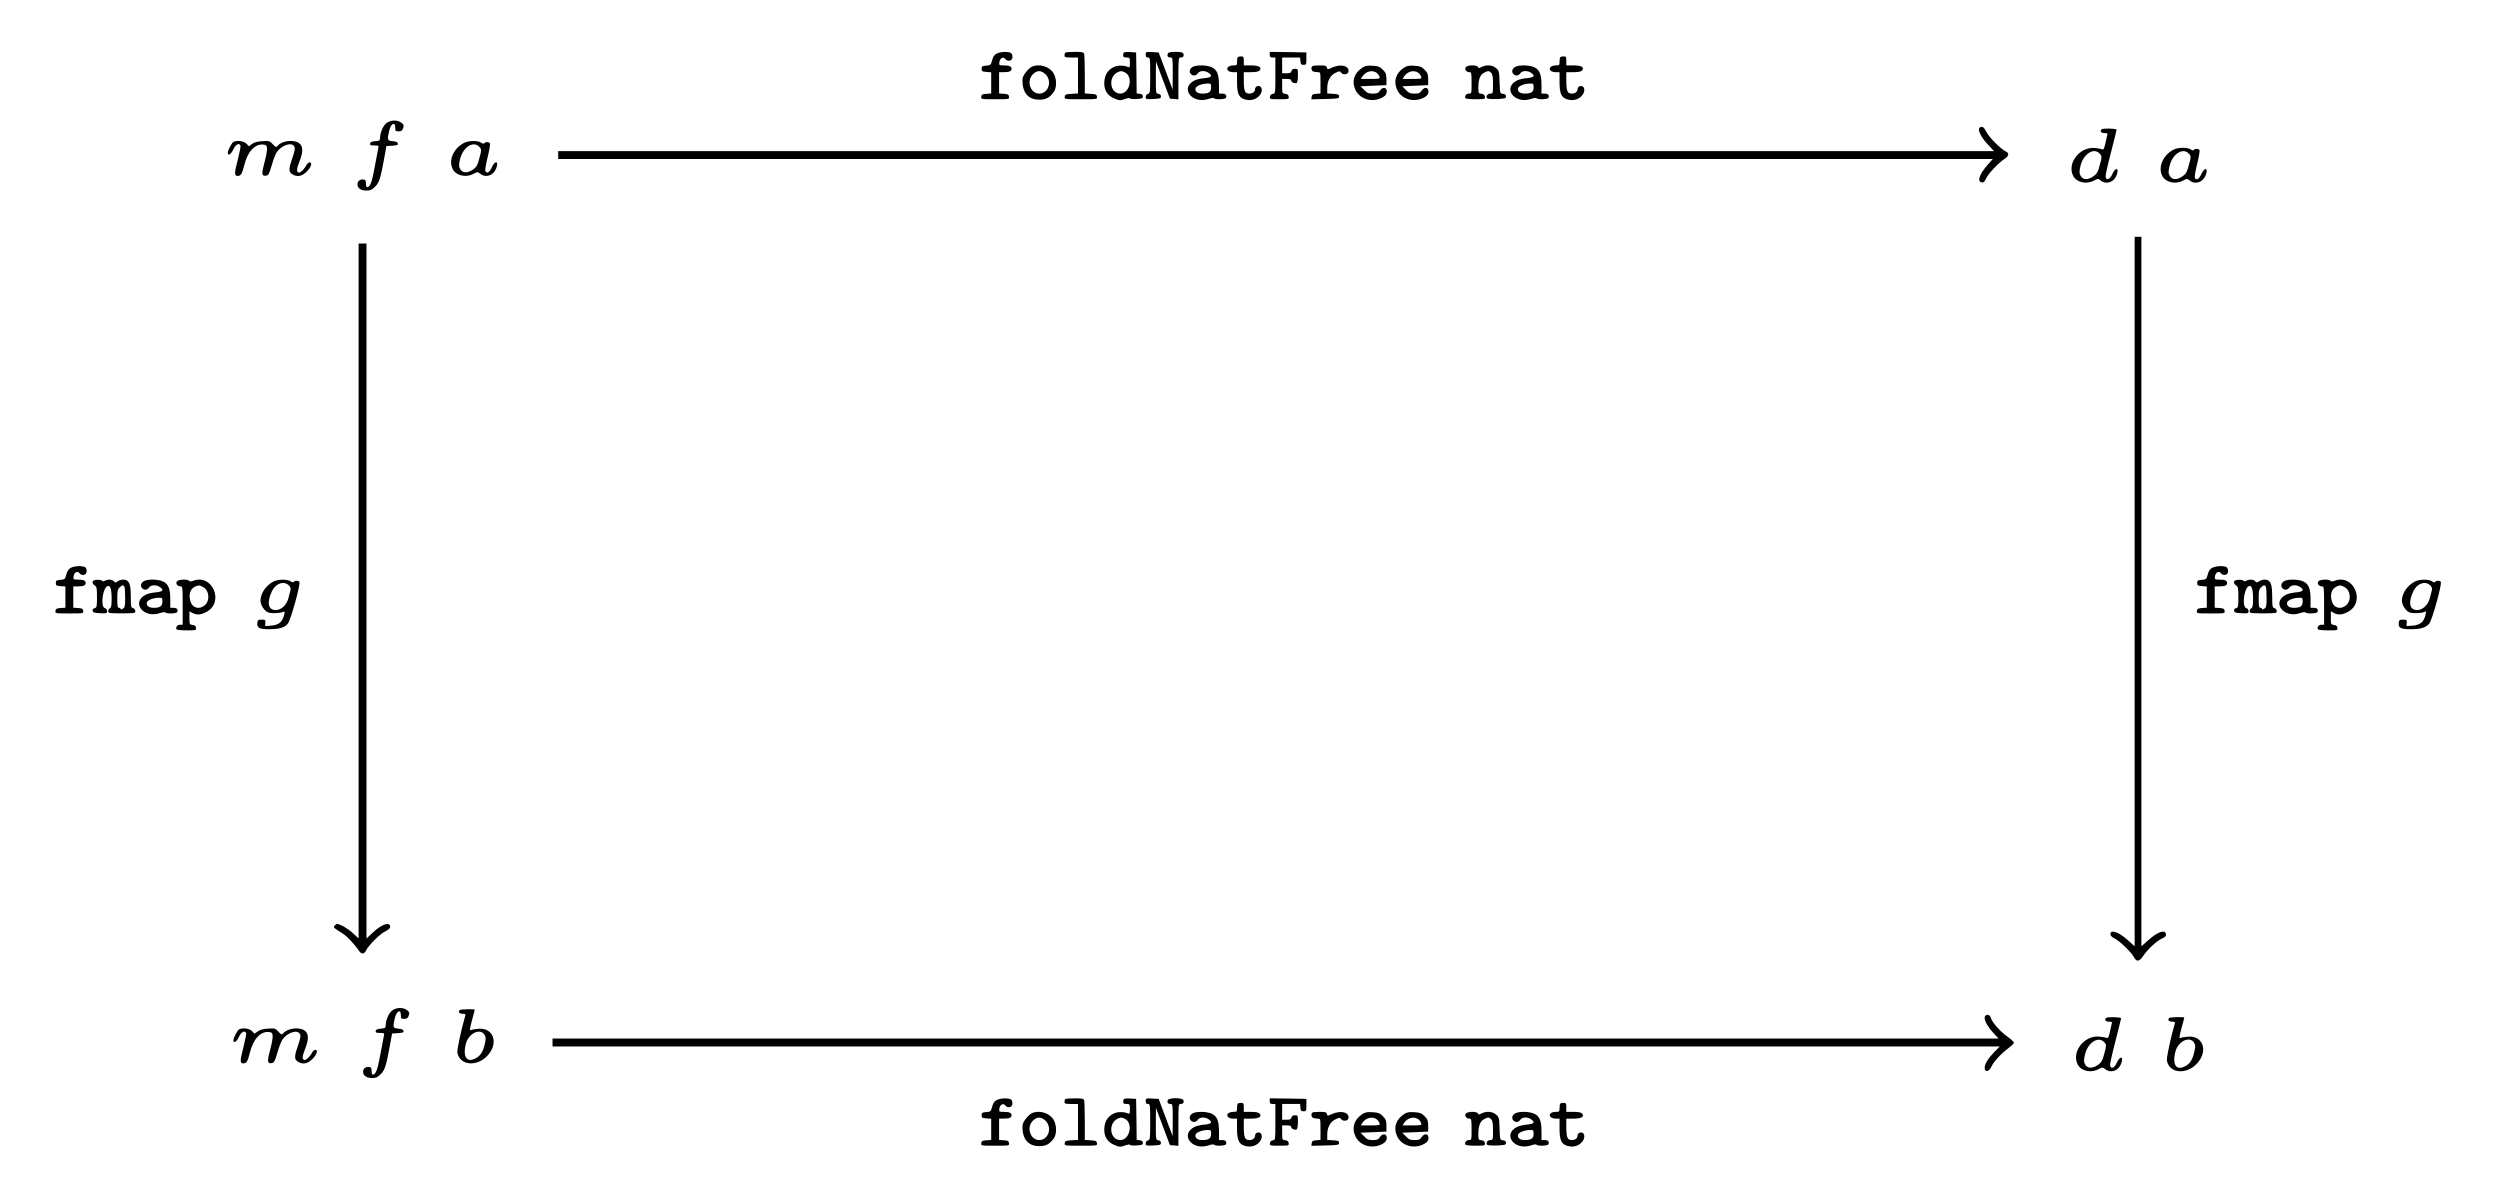 <?xml version="1.0" standalone="no"?>
<!DOCTYPE svg PUBLIC "-//W3C//DTD SVG 20010904//EN"
 "http://www.w3.org/TR/2001/REC-SVG-20010904/DTD/svg10.dtd">
<svg version="1.0" xmlns="http://www.w3.org/2000/svg"
 width="2217pt" height="1062pt" viewBox="0 0 2217 1062"
 preserveAspectRatio="xMidYMid meet">
<g transform="translate(0,1062) scale(0.1,-0.1)"
fill="#000000" stroke="none">
<path d="M8837 10144 c-19 -10 -31 -28 -39 -59 -11 -42 -14 -44 -52 -47 -36
-3 -41 -6 -41 -28 0 -22 5 -25 43 -28 l42 -3 0 -94 0 -94 -42 -3 c-36 -2 -44
-7 -46 -25 -3 -23 -2 -23 123 -23 125 0 126 0 123 23 -2 18 -10 23 -45 25
l-43 3 0 95 0 94 39 0 c52 0 71 8 71 30 0 22 -19 30 -71 30 -38 0 -40 2 -37
26 4 38 35 55 53 31 19 -26 59 -19 63 11 2 13 -2 30 -8 38 -16 19 -97 18 -133
-2z"/>
<path d="M9447 10153 c-4 -3 -7 -15 -7 -25 0 -15 8 -18 60 -18 l60 0 0 -160 0
-159 -57 -3 c-51 -3 -58 -6 -61 -25 -3 -23 -3 -23 143 -23 146 0 146 0 143 23
-3 19 -10 22 -55 25 l-53 3 0 169 c0 92 -3 175 -6 184 -5 13 -22 16 -83 16
-43 0 -81 -3 -84 -7z"/>
<path d="M9967 10154 c-4 -4 -7 -16 -7 -26 0 -13 8 -18 30 -18 29 0 30 -2 30
-46 0 -40 -2 -45 -17 -38 -38 16 -92 16 -127 -1 -51 -24 -79 -68 -83 -129 -5
-72 26 -124 90 -150 46 -19 51 -19 93 -4 24 8 44 11 44 6 0 -5 26 -8 58 -6 49
3 57 6 57 23 0 14 -8 21 -27 23 l-28 3 -2 182 -3 182 -50 3 c-28 2 -54 0 -58
-4z m7 -175 c78 -36 46 -189 -39 -189 -95 0 -111 153 -20 191 27 11 31 11 59
-2z"/>
<path d="M10160 10135 c0 -18 5 -25 20 -25 19 0 20 -7 20 -159 0 -150 -1 -159
-20 -164 -12 -3 -20 -14 -20 -27 0 -20 4 -21 68 -18 59 3 67 5 67 23 0 13 -8
21 -22 23 -23 3 -23 6 -23 145 l1 142 62 -165 62 -165 38 -3 37 -3 0 185 c0
177 1 186 19 186 24 0 33 13 25 34 -5 12 -21 16 -69 16 -48 0 -64 -4 -69 -16
-8 -21 1 -34 25 -34 18 0 19 -8 19 -142 l-1 -143 -62 165 -62 165 -58 3 c-55
3 -57 2 -57 -23z"/>
<path d="M11260 10135 c0 -20 5 -25 25 -25 l25 0 0 -159 c0 -158 0 -160 -22
-163 -15 -2 -24 -11 -26 -25 -3 -22 -1 -23 83 -23 84 0 86 1 83 23 -2 16 -11
23 -30 25 -27 3 -28 5 -28 68 l0 64 40 0 c28 0 40 -4 40 -14 0 -16 34 -31 50
-21 5 3 10 33 10 66 0 57 -1 59 -26 59 -17 0 -28 -6 -31 -20 -4 -16 -14 -20
-44 -20 l-39 0 0 70 0 70 79 0 80 0 3 -32 c2 -28 7 -33 28 -33 24 0 25 3 25
55 l0 55 -162 3 -163 2 0 -25z"/>
<path d="M10977 10113 c-4 -3 -7 -21 -7 -40 0 -31 -2 -33 -34 -33 -18 0 -39
-7 -46 -15 -19 -22 5 -45 46 -45 l34 0 0 -85 c0 -104 15 -138 65 -155 48 -16
97 -6 129 27 43 42 29 105 -19 87 -8 -4 -15 -14 -15 -23 0 -25 -20 -41 -52
-41 -38 0 -48 24 -48 114 l0 76 64 0 c44 0 67 5 76 15 23 28 -5 45 -76 45
l-64 0 0 40 c0 35 -3 40 -23 40 -13 0 -27 -3 -30 -7z"/>
<path d="M13837 10113 c-4 -3 -7 -21 -7 -40 0 -31 -2 -33 -34 -33 -18 0 -39
-7 -46 -15 -19 -22 5 -45 46 -45 l34 0 0 -85 c0 -104 15 -138 65 -155 48 -16
97 -6 129 27 43 42 29 105 -19 87 -8 -4 -15 -14 -15 -23 0 -25 -20 -41 -52
-41 -38 0 -48 24 -48 114 l0 76 64 0 c44 0 67 5 76 15 23 28 -5 45 -76 45
l-64 0 0 40 c0 35 -3 40 -23 40 -13 0 -27 -3 -30 -7z"/>
<path d="M9154 10030 c-32 -13 -84 -78 -86 -108 -6 -120 47 -186 149 -186 57
0 90 17 127 67 29 39 28 121 -2 169 -36 58 -123 85 -188 58z m116 -67 c64 -60
29 -173 -54 -173 -79 0 -116 111 -57 171 37 37 72 37 111 2z"/>
<path d="M10572 10024 c-24 -17 -29 -43 -10 -62 18 -18 46 -14 60 8 16 24 64
27 96 4 38 -26 27 -41 -36 -47 -32 -2 -73 -12 -90 -21 -132 -68 -20 -213 126
-163 23 8 45 11 48 6 8 -14 101 -11 106 4 9 23 -4 37 -33 37 l-29 0 0 75 c0
95 -17 136 -63 158 -45 22 -145 23 -175 1z m168 -179 c0 -41 -20 -55 -78 -55
-43 0 -66 18 -60 47 4 20 57 42 106 42 30 1 32 -1 32 -34z"/>
<path d="M11637 10033 c-13 -12 -7 -41 9 -47 9 -3 27 -6 40 -6 24 0 24 -1 24
-94 l0 -95 -37 -3 c-31 -2 -39 -7 -41 -26 l-3 -23 123 3 c115 3 123 4 123 23
0 17 -8 20 -52 23 l-53 3 0 47 c0 64 26 113 73 136 36 17 39 17 51 1 16 -22
60 -16 64 8 10 53 -67 73 -145 38 -40 -19 -41 -19 -46 0 -4 16 -14 19 -64 19
-33 0 -63 -3 -66 -7z"/>
<path d="M12084 10022 c-74 -47 -99 -120 -66 -195 36 -82 138 -117 225 -79 32
14 48 28 53 46 12 49 -31 65 -60 21 -14 -21 -24 -25 -62 -25 -38 0 -51 5 -77
33 l-32 32 115 5 115 5 0 53 c-1 45 -5 57 -32 84 -27 27 -41 32 -90 35 -45 3
-65 0 -89 -15z m123 -47 c11 -8 23 -24 26 -35 5 -19 1 -20 -80 -20 l-85 0 14
23 c30 44 86 59 125 32z"/>
<path d="M12454 10022 c-74 -47 -99 -120 -66 -195 36 -82 138 -117 225 -79 32
14 48 28 53 46 12 49 -31 65 -60 21 -14 -21 -24 -25 -62 -25 -38 0 -51 5 -77
33 l-32 32 115 5 115 5 0 53 c-1 45 -5 57 -32 84 -27 27 -41 32 -90 35 -45 3
-65 0 -89 -15z m123 -47 c11 -8 23 -24 26 -35 5 -19 1 -20 -80 -20 l-85 0 14
23 c30 44 86 59 125 32z"/>
<path d="M13000 10025 c-16 -19 3 -45 31 -45 17 0 19 -9 19 -95 0 -94 0 -95
-24 -95 -24 0 -41 -23 -30 -41 3 -5 43 -9 90 -9 83 0 85 1 82 23 -2 16 -11 23
-30 25 -27 3 -28 6 -28 56 0 71 16 114 51 131 35 19 44 19 63 -1 12 -12 16
-36 16 -100 0 -82 -1 -84 -24 -84 -25 0 -43 -27 -28 -42 5 -5 44 -8 88 -6 71
3 79 5 79 23 0 14 -8 21 -27 23 -26 3 -26 3 -30 103 -3 96 -4 102 -31 125 -32
28 -87 32 -129 10 -23 -12 -27 -12 -32 0 -7 19 -90 19 -106 -1z"/>
<path d="M13432 10024 c-24 -17 -29 -43 -10 -62 18 -18 46 -14 60 8 16 24 64
27 96 4 38 -26 27 -41 -36 -47 -32 -2 -73 -12 -90 -21 -132 -68 -20 -213 126
-163 23 8 45 11 48 6 8 -14 101 -11 106 4 9 23 -4 37 -33 37 l-29 0 0 75 c0
95 -17 136 -63 158 -45 22 -145 23 -175 1z m168 -179 c0 -41 -20 -55 -78 -55
-43 0 -66 18 -60 47 4 20 57 42 106 42 30 1 32 -1 32 -34z"/>
<path d="M3420 9522 c-28 -28 -50 -85 -50 -129 0 -19 -6 -22 -42 -25 -31 -2
-44 -8 -46 -20 -3 -15 4 -18 37 -18 38 0 41 -2 36 -22 -3 -13 -17 -86 -31
-163 -24 -137 -42 -185 -67 -185 -7 0 -12 13 -12 33 0 26 -4 33 -23 35 -29 4
-52 -14 -52 -43 0 -34 31 -55 79 -55 35 0 49 6 76 33 37 37 48 69 80 242 l22
120 52 3 c43 3 52 6 49 20 -2 12 -15 18 -46 20 -47 4 -50 11 -31 92 15 65 54
85 54 28 0 -30 3 -33 30 -33 23 0 32 6 40 29 8 24 6 31 -14 47 -37 30 -106 26
-141 -9z"/>
<path d="M17563 9493 c-34 -12 -3 -83 70 -160 l50 -53 -6367 0 -6366 0 0 -35
0 -35 6361 0 6361 0 -46 -52 c-75 -86 -95 -149 -51 -156 16 -2 25 7 38 36 18
41 113 141 165 174 38 24 41 51 9 65 -41 19 -143 120 -168 167 -25 47 -35 56
-56 49z"/>
<path d="M18637 9473 c-17 -17 -5 -33 24 -33 28 0 31 -3 25 -22 -3 -13 -11
-47 -17 -76 -10 -42 -15 -51 -28 -46 -9 4 -39 9 -67 12 -134 10 -246 -138
-189 -248 30 -58 118 -78 185 -41 35 18 36 18 59 0 48 -39 117 -16 141 47 26
68 -10 75 -39 8 -22 -48 -53 -59 -59 -19 -1 11 20 107 48 213 27 106 50 197
50 202 0 11 -123 14 -133 3z m-17 -215 c22 -24 22 -27 -6 -126 -12 -42 -22
-57 -53 -78 -49 -32 -90 -29 -110 7 -13 23 -13 35 -2 85 25 108 118 169 171
112z"/>
<path d="M2072 9363 c-15 -6 -52 -75 -52 -98 0 -31 30 -13 49 30 20 45 53 61
64 33 2 -7 -9 -64 -25 -127 -31 -120 -31 -141 0 -141 28 0 39 17 58 95 29 119
94 190 167 183 27 -3 32 -7 35 -33 2 -17 -8 -72 -22 -123 -28 -104 -26 -125
12 -120 23 3 28 12 52 93 14 50 34 102 45 117 48 64 133 90 155 48 9 -16 4
-39 -20 -110 -33 -95 -31 -118 10 -140 40 -21 81 -12 121 29 39 39 52 81 24
81 -8 0 -20 -10 -26 -22 -17 -34 -51 -68 -66 -68 -25 0 -25 29 1 94 35 86 35
138 0 165 -47 37 -154 24 -193 -23 -12 -14 -17 -12 -42 15 -28 30 -32 31 -92
27 -43 -2 -72 -10 -91 -24 l-29 -21 -23 24 c-22 22 -77 30 -112 16z"/>
<path d="M4115 9353 c-94 -49 -140 -156 -100 -233 30 -58 118 -78 185 -41 35
18 36 18 59 0 48 -39 117 -16 141 47 26 67 -10 75 -39 9 -20 -45 -46 -59 -57
-30 -4 8 6 64 21 124 15 61 24 115 20 120 -8 14 -42 14 -50 1 -4 -7 -14 -5
-28 5 -28 20 -113 19 -152 -2z m135 -35 c22 -24 22 -27 -6 -126 -12 -42 -22
-57 -53 -78 -49 -32 -90 -29 -110 7 -13 23 -13 35 -2 85 25 108 118 169 171
112z"/>
<path d="M19275 9293 c-94 -49 -140 -156 -100 -233 30 -58 118 -78 185 -41 35
18 36 18 59 0 48 -39 117 -16 141 47 26 67 -10 75 -39 9 -20 -45 -46 -59 -57
-30 -4 8 6 64 21 124 15 61 24 115 20 120 -8 14 -42 14 -50 1 -4 -7 -14 -5
-28 5 -28 20 -113 19 -152 -2z m135 -35 c22 -24 22 -27 -6 -126 -12 -42 -22
-57 -53 -78 -49 -32 -90 -29 -110 7 -13 23 -13 35 -2 85 25 108 118 169 171
112z"/>
<path d="M18930 5374 l0 -3146 -54 49 c-85 78 -161 105 -161 58 0 -12 14 -26
40 -39 47 -24 148 -123 170 -166 21 -41 47 -38 78 9 40 60 122 137 167 157 31
14 40 23 38 39 -7 46 -73 23 -161 -56 l-57 -51 0 3146 0 3146 -30 0 -30 0 0
-3146z"/>
<path d="M3180 5379 l0 -3081 -52 48 c-29 26 -73 56 -97 66 -40 19 -44 19 -60
3 -15 -15 -14 -18 6 -33 12 -9 41 -28 64 -42 36 -22 99 -89 149 -160 18 -25
43 -19 58 14 19 42 122 144 167 166 29 14 45 28 45 40 0 50 -75 25 -155 -51
l-55 -52 0 3082 0 3081 -35 0 -35 0 0 -3081z"/>
<path d="M627 5584 c-19 -10 -31 -28 -39 -59 -11 -42 -14 -44 -52 -47 -36 -3
-41 -6 -41 -28 0 -22 5 -25 43 -28 l42 -3 0 -94 0 -94 -42 -3 c-36 -2 -44 -7
-46 -25 -3 -23 -2 -23 123 -23 125 0 126 0 123 23 -2 18 -10 23 -45 25 l-43 3
0 95 0 94 39 0 c52 0 71 8 71 30 0 22 -19 30 -71 30 -38 0 -40 2 -37 26 4 38
35 55 53 31 19 -26 59 -19 63 11 2 13 -2 30 -8 38 -16 19 -97 18 -133 -2z"/>
<path d="M19617 5584 c-19 -10 -31 -28 -39 -59 -11 -42 -14 -44 -52 -47 -36
-3 -41 -6 -41 -28 0 -22 5 -25 43 -28 l42 -3 0 -94 0 -94 -42 -3 c-36 -2 -44
-7 -46 -25 -3 -23 -2 -23 123 -23 125 0 126 0 123 23 -2 18 -10 23 -45 25
l-43 3 0 95 0 94 39 0 c52 0 71 8 71 30 0 22 -19 30 -71 30 -38 0 -40 2 -37
26 4 38 35 55 53 31 19 -26 59 -19 63 11 2 13 -2 30 -8 38 -16 19 -97 18 -133
-2z"/>
<path d="M833 5473 c-19 -7 -15 -31 7 -45 18 -11 20 -24 20 -104 0 -85 -2 -92
-21 -97 -13 -4 -20 -12 -17 -24 3 -15 15 -19 66 -21 58 -3 62 -1 62 18 0 13
-8 24 -20 27 -39 10 -22 171 21 194 27 14 39 -22 39 -116 0 -55 -4 -74 -15
-79 -8 -3 -15 -14 -15 -25 0 -19 7 -20 120 -20 115 0 120 1 120 20 0 12 -8 23
-20 26 -18 5 -20 14 -20 100 0 89 -9 129 -34 145 -18 13 -60 9 -83 -7 -18 -13
-22 -13 -33 0 -14 17 -53 20 -80 5 -13 -7 -21 -7 -25 0 -6 10 -50 12 -72 3z
m271 -59 c3 -9 6 -52 6 -97 0 -71 -3 -84 -20 -95 -12 -7 -20 -8 -20 -2 0 5 -7
10 -15 10 -12 0 -15 16 -15 80 0 67 3 83 20 100 24 24 36 25 44 4z"/>
<path d="M1272 5464 c-24 -17 -29 -43 -10 -62 18 -18 46 -14 60 8 16 24 64 27
96 4 38 -26 27 -41 -36 -47 -32 -2 -73 -12 -90 -21 -132 -68 -20 -213 126
-163 23 8 45 11 48 6 8 -14 101 -11 106 4 9 23 -4 37 -33 37 l-29 0 0 75 c0
95 -17 136 -63 158 -45 22 -145 23 -175 1z m168 -179 c0 -41 -20 -55 -78 -55
-43 0 -66 18 -60 47 4 20 57 42 106 42 30 1 32 -1 32 -34z"/>
<path d="M1570 5465 c-16 -19 3 -45 31 -45 18 0 19 -10 19 -170 l0 -170 -24 0
c-24 0 -41 -23 -30 -41 3 -5 43 -9 90 -9 83 0 85 1 82 23 -2 16 -11 23 -30 25
-27 3 -28 5 -28 62 l0 59 28 -15 c38 -20 72 -17 122 9 162 85 55 341 -116 277
-19 -8 -30 -8 -38 0 -16 16 -92 12 -106 -5z m229 -50 c58 -29 66 -124 14 -165
-47 -37 -103 -22 -122 31 -22 64 -5 120 43 139 29 12 33 12 65 -5z"/>
<path d="M2425 5463 c-67 -35 -114 -104 -115 -168 0 -40 34 -93 68 -106 28
-11 105 -8 134 5 14 7 15 3 6 -32 -15 -59 -47 -84 -112 -90 l-55 -4 2 28 c2
27 -1 29 -33 29 -31 0 -35 -3 -38 -30 -5 -42 19 -55 102 -55 92 0 139 14 168
49 26 30 115 351 103 371 -8 13 -42 13 -50 0 -4 -7 -14 -5 -28 5 -28 20 -113
19 -152 -2z m136 -34 c14 -14 19 -28 15 -42 -4 -12 -12 -44 -18 -70 -15 -61
-63 -107 -113 -107 -68 0 -81 67 -33 168 32 68 106 94 149 51z"/>
<path d="M19823 5473 c-19 -7 -15 -31 7 -45 18 -11 20 -24 20 -104 0 -85 -2
-92 -21 -97 -13 -4 -20 -12 -17 -24 3 -15 15 -19 66 -21 58 -3 62 -1 62 18 0
13 -8 24 -20 27 -39 10 -22 171 21 194 27 14 39 -22 39 -116 0 -55 -4 -74 -15
-79 -8 -3 -15 -14 -15 -25 0 -19 7 -20 120 -20 115 0 120 1 120 20 0 12 -8 23
-20 26 -18 5 -20 14 -20 100 0 89 -9 129 -34 145 -18 13 -60 9 -83 -7 -18 -13
-22 -13 -33 0 -14 17 -53 20 -80 5 -13 -7 -21 -7 -25 0 -6 10 -50 12 -72 3z
m271 -59 c3 -9 6 -52 6 -97 0 -71 -3 -84 -20 -95 -12 -7 -20 -8 -20 -2 0 5 -7
10 -15 10 -12 0 -15 16 -15 80 0 67 3 83 20 100 24 24 36 25 44 4z"/>
<path d="M20252 5464 c-24 -17 -29 -43 -10 -62 18 -18 46 -14 60 8 16 24 64
27 96 4 38 -26 27 -41 -36 -47 -32 -2 -73 -12 -90 -21 -132 -68 -20 -213 126
-163 23 8 45 11 48 6 8 -14 101 -11 106 4 9 23 -4 37 -33 37 l-29 0 0 75 c0
95 -17 136 -63 158 -45 22 -145 23 -175 1z m168 -179 c0 -41 -20 -55 -78 -55
-43 0 -66 18 -60 47 4 20 57 42 106 42 30 1 32 -1 32 -34z"/>
<path d="M20560 5465 c-16 -19 3 -45 31 -45 18 0 19 -10 19 -170 l0 -170 -24
0 c-24 0 -41 -23 -30 -41 3 -5 43 -9 90 -9 83 0 85 1 82 23 -2 16 -11 23 -30
25 -27 3 -28 5 -28 62 l0 59 28 -15 c38 -20 72 -17 122 9 162 85 55 341 -116
277 -19 -8 -30 -8 -38 0 -16 16 -92 12 -106 -5z m229 -50 c58 -29 66 -124 14
-165 -47 -37 -103 -22 -122 31 -22 64 -5 120 43 139 29 12 33 12 65 -5z"/>
<path d="M21415 5463 c-67 -35 -114 -104 -115 -168 0 -40 34 -93 68 -106 28
-11 105 -8 134 5 14 7 15 3 6 -32 -15 -59 -47 -84 -112 -90 l-55 -4 2 28 c2
27 -1 29 -33 29 -31 0 -35 -3 -38 -30 -5 -42 19 -55 102 -55 92 0 139 14 168
49 26 30 115 351 103 371 -8 13 -42 13 -50 0 -4 -7 -14 -5 -28 5 -28 20 -113
19 -152 -2z m136 -34 c14 -14 19 -28 15 -42 -4 -12 -12 -44 -18 -70 -15 -61
-63 -107 -113 -107 -68 0 -81 67 -33 168 32 68 106 94 149 51z"/>
<path d="M3470 1652 c-28 -28 -50 -85 -50 -129 0 -19 -6 -22 -42 -25 -31 -2
-44 -8 -46 -20 -3 -15 4 -18 37 -18 38 0 41 -2 36 -22 -3 -13 -17 -86 -31
-163 -24 -137 -42 -185 -67 -185 -7 0 -12 13 -12 33 0 26 -4 33 -23 35 -29 4
-52 -14 -52 -43 0 -34 31 -55 79 -55 35 0 49 6 76 33 37 37 48 69 80 242 l22
120 52 3 c43 3 52 6 49 20 -2 12 -15 18 -46 20 -47 4 -50 11 -31 92 15 65 54
85 54 28 0 -30 3 -33 30 -33 23 0 32 6 40 29 8 24 6 31 -14 47 -37 30 -106 26
-141 -9z"/>
<path d="M4077 1663 c-17 -16 -5 -33 24 -33 24 0 29 -4 25 -17 -36 -123 -75
-305 -70 -329 23 -116 178 -127 272 -20 95 109 47 243 -83 233 -27 -2 -58 -7
-67 -11 -15 -7 -14 2 7 84 14 50 25 93 25 96 0 7 -126 5 -133 -3z m219 -218
c13 -20 14 -32 5 -75 -15 -70 -36 -107 -74 -130 -85 -52 -127 4 -95 126 24 90
125 139 164 79z"/>
<path d="M17607 1613 c-23 -22 11 -92 81 -165 l36 -38 -6412 0 -6412 0 0 -35
0 -35 6417 0 6417 0 -51 -52 c-54 -56 -83 -104 -83 -137 0 -44 41 -36 61 12
17 40 88 117 151 163 26 20 48 41 48 48 0 6 -28 32 -62 56 -66 48 -134 127
-144 166 -6 23 -32 32 -47 17z"/>
<path d="M18677 1593 c-17 -17 -5 -33 24 -33 28 0 31 -3 25 -22 -3 -13 -11
-47 -17 -76 -10 -42 -15 -51 -28 -46 -9 4 -39 9 -67 12 -134 10 -246 -138
-189 -248 30 -58 118 -78 185 -41 35 18 36 18 59 0 48 -39 117 -16 141 47 26
68 -10 75 -39 8 -22 -48 -53 -59 -59 -19 -1 11 20 107 48 213 27 106 50 197
50 202 0 11 -123 14 -133 3z m-17 -215 c22 -24 22 -27 -6 -126 -12 -42 -22
-57 -53 -78 -49 -32 -90 -29 -110 7 -13 23 -13 35 -2 85 25 108 118 169 171
112z"/>
<path d="M19237 1593 c-17 -16 -5 -33 24 -33 24 0 29 -4 25 -17 -36 -123 -75
-305 -70 -329 23 -116 178 -127 272 -20 95 109 47 243 -83 233 -27 -2 -58 -7
-67 -11 -15 -7 -14 2 7 84 14 50 25 93 25 96 0 7 -126 5 -133 -3z m219 -218
c13 -20 14 -32 5 -75 -15 -70 -36 -107 -74 -130 -85 -52 -127 4 -95 126 24 90
125 139 164 79z"/>
<path d="M2122 1493 c-15 -6 -52 -75 -52 -98 0 -31 30 -13 49 30 20 45 53 61
64 33 2 -7 -9 -64 -25 -127 -31 -120 -31 -141 0 -141 28 0 39 17 58 95 29 119
94 190 167 183 27 -3 32 -7 35 -33 2 -17 -8 -72 -22 -123 -28 -104 -26 -125
12 -120 23 3 28 12 52 93 14 50 34 102 45 117 48 64 133 90 155 48 9 -16 4
-39 -20 -110 -33 -95 -31 -118 10 -140 40 -21 81 -12 121 29 39 39 52 81 24
81 -8 0 -20 -10 -26 -22 -17 -34 -51 -68 -66 -68 -25 0 -25 29 1 94 35 86 35
138 0 165 -47 37 -154 24 -193 -23 -12 -14 -17 -12 -42 15 -28 30 -32 31 -92
27 -43 -2 -72 -10 -91 -24 l-29 -21 -23 24 c-22 22 -77 30 -112 16z"/>
<path d="M8837 864 c-19 -10 -31 -28 -39 -59 -11 -42 -14 -44 -52 -47 -36 -3
-41 -6 -41 -28 0 -22 5 -25 43 -28 l42 -3 0 -94 0 -94 -42 -3 c-36 -2 -44 -7
-46 -25 -3 -23 -2 -23 123 -23 125 0 126 0 123 23 -2 18 -10 23 -45 25 l-43 3
0 95 0 94 39 0 c52 0 71 8 71 30 0 22 -19 30 -71 30 -38 0 -40 2 -37 26 4 38
35 55 53 31 19 -26 59 -19 63 11 2 13 -2 30 -8 38 -16 19 -97 18 -133 -2z"/>
<path d="M9447 873 c-4 -3 -7 -15 -7 -25 0 -15 8 -18 60 -18 l60 0 0 -160 0
-159 -57 -3 c-51 -3 -58 -6 -61 -25 -3 -23 -3 -23 143 -23 146 0 146 0 143 23
-3 19 -10 22 -55 25 l-53 3 0 169 c0 92 -3 175 -6 184 -5 13 -22 16 -83 16
-43 0 -81 -3 -84 -7z"/>
<path d="M9967 874 c-4 -4 -7 -16 -7 -26 0 -13 8 -18 30 -18 29 0 30 -2 30
-46 0 -40 -2 -45 -17 -38 -38 16 -92 16 -127 -1 -51 -24 -79 -68 -83 -129 -5
-72 26 -124 90 -150 46 -19 51 -19 93 -4 24 8 44 11 44 6 0 -5 26 -8 58 -6 49
3 57 6 57 23 0 14 -8 21 -27 23 l-28 3 -2 182 -3 182 -50 3 c-28 2 -54 0 -58
-4z m7 -175 c78 -36 46 -189 -39 -189 -95 0 -111 153 -20 191 27 11 31 11 59
-2z"/>
<path d="M10160 855 c0 -18 5 -25 20 -25 19 0 20 -7 20 -159 0 -150 -1 -159
-20 -164 -12 -3 -20 -14 -20 -27 0 -20 4 -21 68 -18 59 3 67 5 67 23 0 13 -8
21 -22 23 -23 3 -23 6 -23 145 l1 142 62 -165 62 -165 38 -3 37 -3 0 185 c0
177 1 186 19 186 24 0 33 13 25 34 -9 23 -129 23 -138 0 -8 -21 1 -34 25 -34
18 0 19 -8 19 -142 l-1 -143 -62 165 -62 165 -58 3 c-55 3 -57 2 -57 -23z"/>
<path d="M11260 855 c0 -20 5 -25 25 -25 l25 0 0 -159 c0 -158 0 -160 -22
-163 -15 -2 -24 -11 -26 -25 -3 -22 -1 -23 83 -23 84 0 86 1 83 23 -2 16 -11
23 -30 25 -27 3 -28 5 -28 68 l0 64 40 0 c28 0 40 -4 40 -14 0 -16 34 -31 50
-21 5 3 10 33 10 66 0 57 -1 59 -26 59 -17 0 -28 -6 -31 -20 -4 -16 -14 -20
-44 -20 l-39 0 0 70 0 70 79 0 80 0 3 -32 c2 -28 7 -33 28 -33 24 0 25 3 25
55 l0 55 -162 3 -163 2 0 -25z"/>
<path d="M10977 833 c-4 -3 -7 -21 -7 -40 0 -31 -2 -33 -34 -33 -18 0 -39 -7
-46 -15 -19 -22 5 -45 46 -45 l34 0 0 -85 c0 -104 15 -138 65 -155 48 -16 97
-6 129 27 43 42 29 105 -19 87 -8 -4 -15 -14 -15 -23 0 -25 -20 -41 -52 -41
-38 0 -48 24 -48 114 l0 76 64 0 c71 0 99 17 76 45 -9 10 -32 15 -76 15 l-64
0 0 40 c0 35 -3 40 -23 40 -13 0 -27 -3 -30 -7z"/>
<path d="M13837 833 c-4 -3 -7 -21 -7 -40 0 -31 -2 -33 -34 -33 -41 0 -65 -23
-46 -45 7 -8 28 -15 46 -15 l34 0 0 -85 c0 -104 15 -138 65 -155 48 -16 97 -6
129 27 43 42 29 105 -19 87 -8 -4 -15 -14 -15 -23 0 -25 -20 -41 -52 -41 -38
0 -48 24 -48 114 l0 76 64 0 c71 0 99 17 76 45 -9 10 -32 15 -76 15 l-64 0 0
40 c0 35 -3 40 -23 40 -13 0 -27 -3 -30 -7z"/>
<path d="M9154 750 c-32 -13 -84 -78 -86 -108 -6 -120 47 -186 149 -186 57 0
90 17 127 67 29 39 28 121 -2 169 -36 58 -123 85 -188 58z m116 -67 c64 -60
29 -173 -54 -173 -79 0 -116 111 -57 171 37 37 72 37 111 2z"/>
<path d="M10572 744 c-24 -17 -29 -43 -10 -62 18 -18 46 -14 60 8 16 24 64 27
96 4 38 -26 27 -41 -36 -47 -32 -2 -73 -12 -90 -21 -132 -68 -20 -213 126
-163 23 8 45 11 48 6 8 -14 101 -11 106 4 9 23 -4 37 -33 37 l-29 0 0 75 c0
95 -17 136 -63 158 -45 22 -145 23 -175 1z m168 -179 c0 -41 -20 -55 -78 -55
-43 0 -66 18 -60 47 4 20 57 42 106 42 30 1 32 -1 32 -34z"/>
<path d="M11637 753 c-13 -12 -7 -41 9 -47 9 -3 27 -6 40 -6 24 0 24 -1 24
-94 l0 -95 -37 -3 c-31 -2 -39 -7 -41 -26 l-3 -23 123 3 c115 3 123 4 123 23
0 17 -8 20 -52 23 l-53 3 0 47 c0 64 26 113 73 136 36 17 39 17 51 1 16 -22
60 -16 64 8 10 53 -67 73 -145 38 -40 -19 -41 -19 -46 0 -4 16 -14 19 -64 19
-33 0 -63 -3 -66 -7z"/>
<path d="M12084 742 c-74 -47 -99 -120 -66 -195 36 -82 138 -117 225 -79 32
14 48 28 53 46 12 49 -31 65 -60 21 -14 -21 -24 -25 -62 -25 -38 0 -51 5 -77
33 l-32 32 115 5 115 5 0 53 c-1 45 -5 57 -32 84 -27 27 -41 32 -90 35 -45 3
-65 0 -89 -15z m123 -47 c11 -8 23 -24 26 -35 5 -19 1 -20 -80 -20 l-85 0 14
23 c30 44 86 59 125 32z"/>
<path d="M12454 742 c-74 -47 -99 -120 -66 -195 36 -82 138 -117 225 -79 32
14 48 28 53 46 12 49 -31 65 -60 21 -14 -21 -24 -25 -62 -25 -38 0 -51 5 -77
33 l-32 32 115 5 115 5 0 53 c-1 45 -5 57 -32 84 -27 27 -41 32 -90 35 -45 3
-65 0 -89 -15z m123 -47 c11 -8 23 -24 26 -35 5 -19 1 -20 -80 -20 l-85 0 14
23 c30 44 86 59 125 32z"/>
<path d="M13000 745 c-16 -19 3 -45 31 -45 17 0 19 -9 19 -95 0 -94 0 -95 -24
-95 -24 0 -41 -23 -30 -41 3 -5 43 -9 90 -9 83 0 85 1 82 23 -2 16 -11 23 -30
25 -27 3 -28 6 -28 56 0 71 16 114 51 131 35 19 44 19 63 -1 12 -12 16 -36 16
-100 0 -82 -1 -84 -24 -84 -25 0 -43 -27 -28 -42 5 -5 44 -8 88 -6 71 3 79 5
79 23 0 14 -8 21 -27 23 -26 3 -26 3 -30 103 -3 96 -4 102 -31 125 -32 28 -87
32 -129 10 -23 -12 -27 -12 -32 0 -7 19 -90 19 -106 -1z"/>
<path d="M13432 744 c-24 -17 -29 -43 -10 -62 18 -18 46 -14 60 8 16 24 64 27
96 4 38 -26 27 -41 -36 -47 -32 -2 -73 -12 -90 -21 -132 -68 -20 -213 126
-163 23 8 45 11 48 6 8 -14 101 -11 106 4 9 23 -4 37 -33 37 l-29 0 0 75 c0
95 -17 136 -63 158 -45 22 -145 23 -175 1z m168 -179 c0 -41 -20 -55 -78 -55
-43 0 -66 18 -60 47 4 20 57 42 106 42 30 1 32 -1 32 -34z"/>
</g>
</svg>
